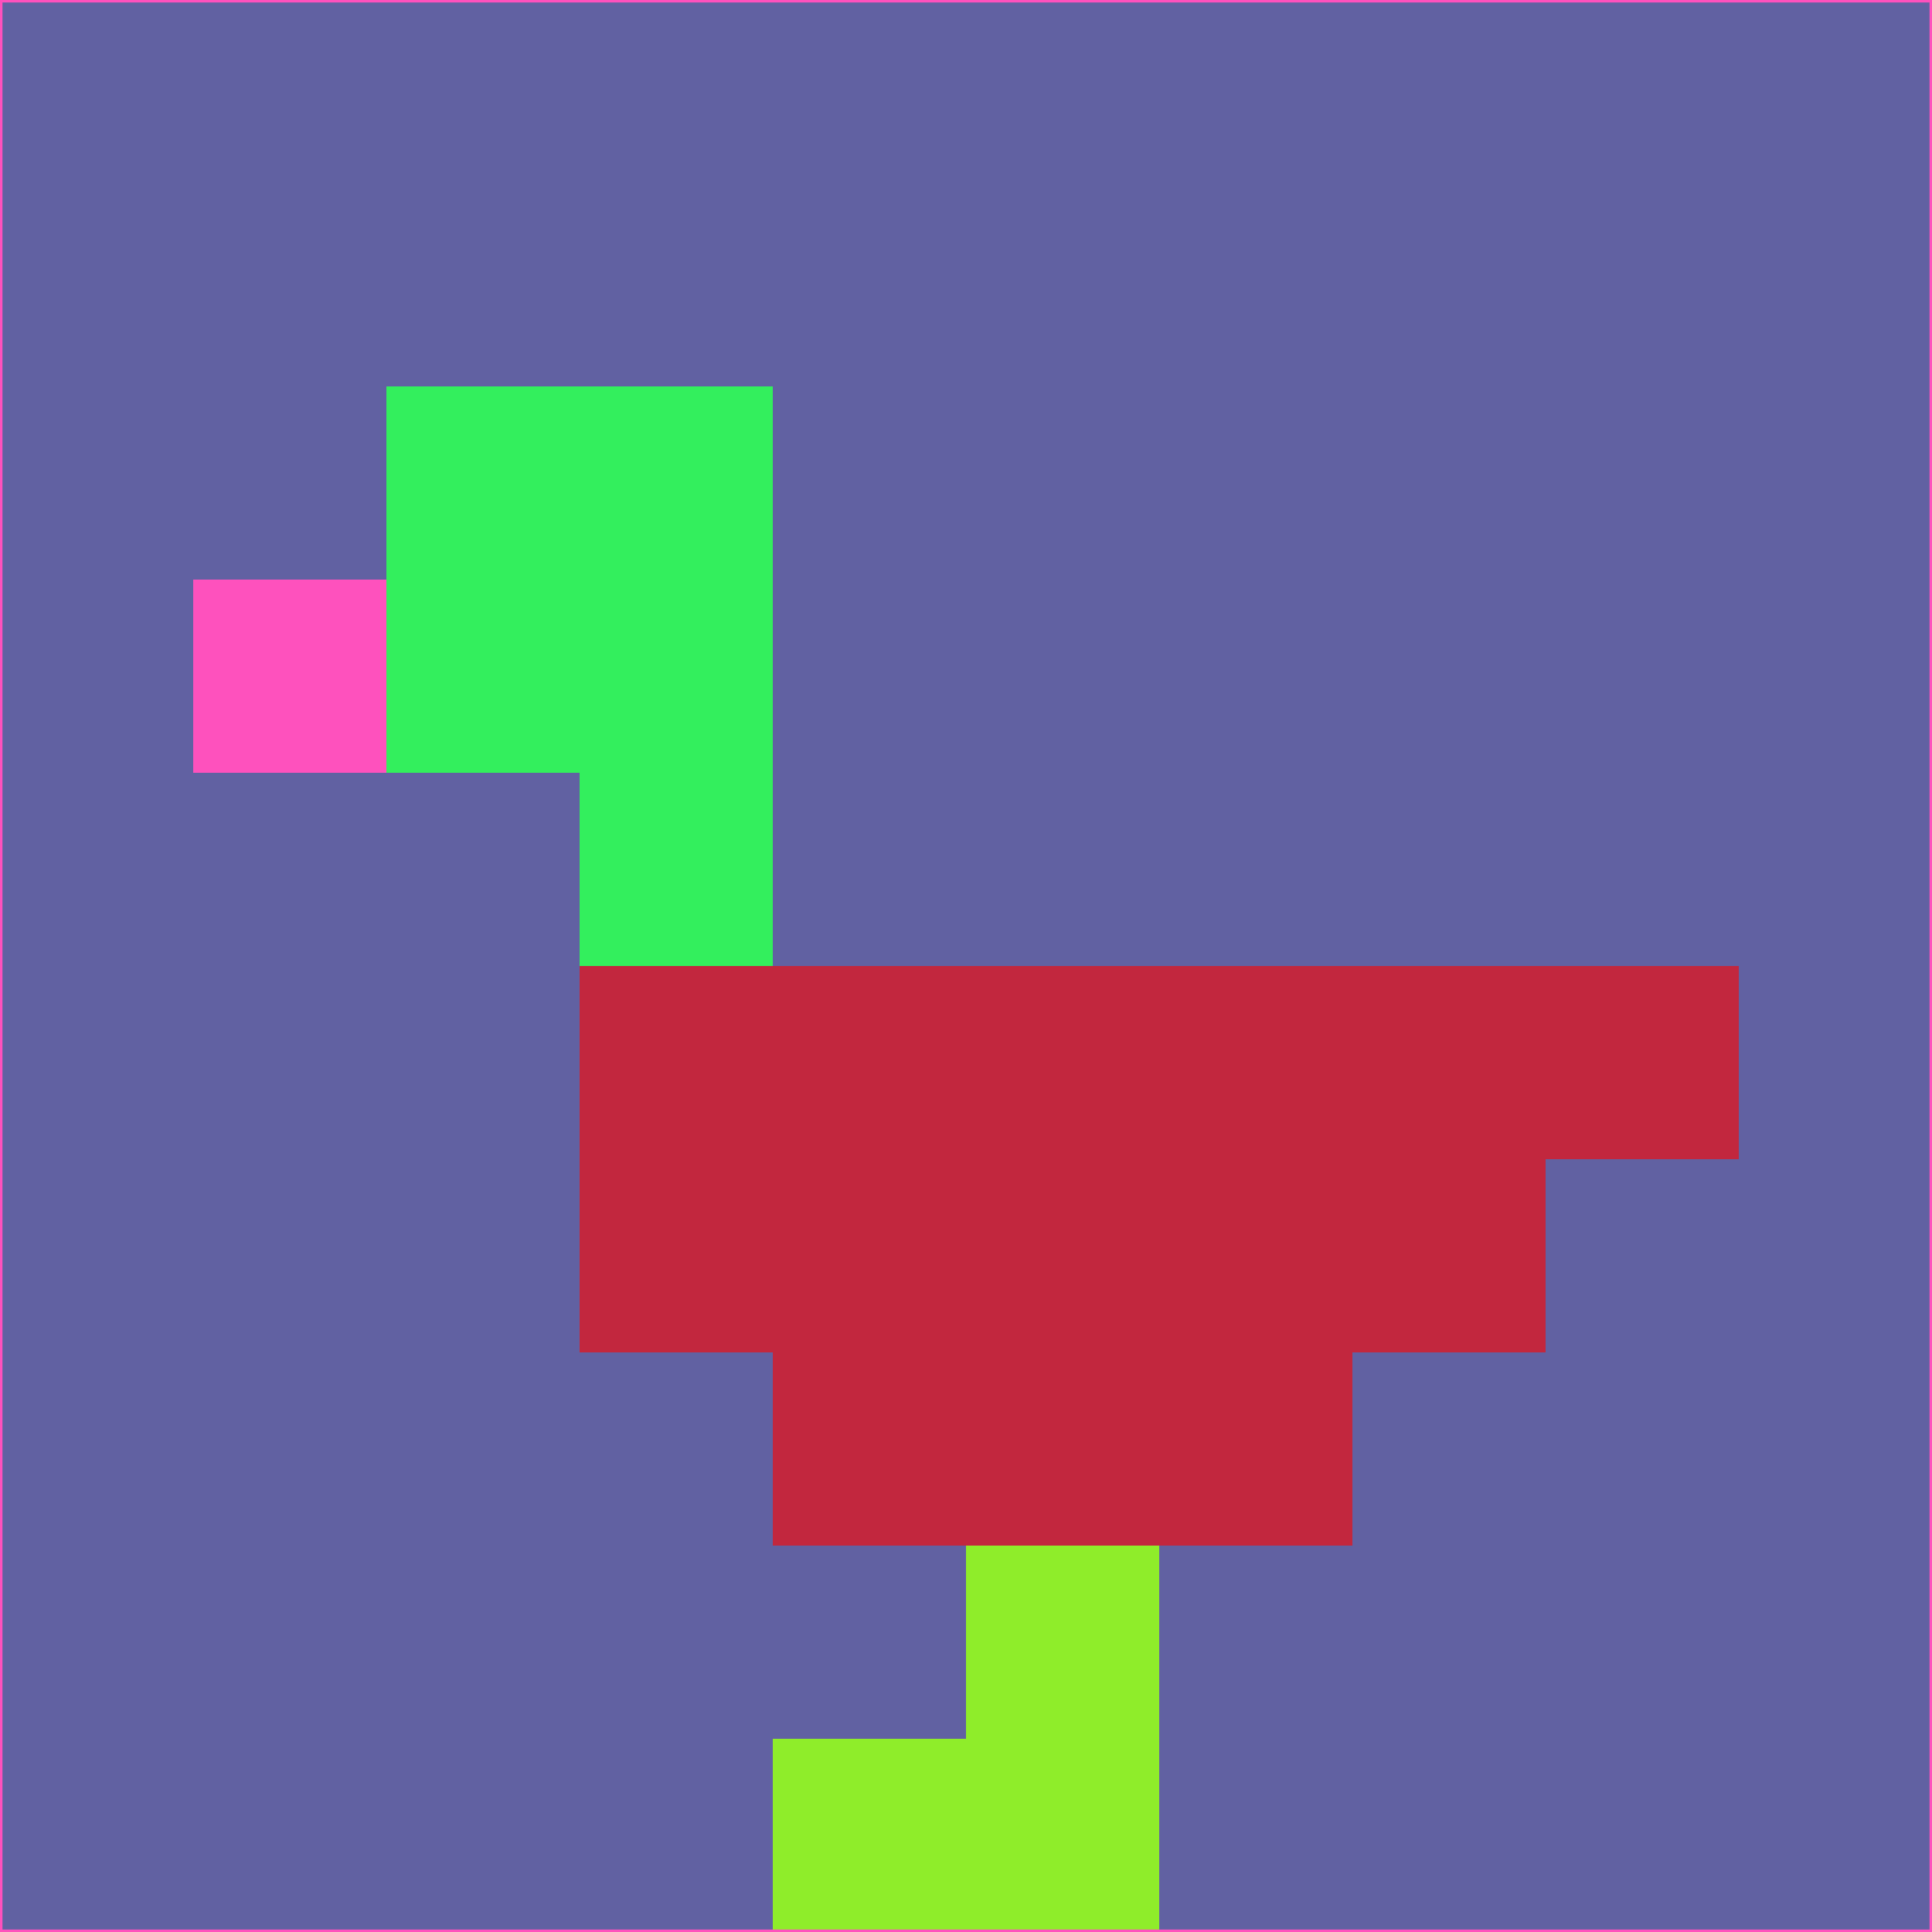 <svg xmlns="http://www.w3.org/2000/svg" version="1.1" width="785" height="785">
  <title>'goose-pfp-694263' by Dmitri Cherniak (Cyberpunk Edition)</title>
  <desc>
    seed=644990
    backgroundColor=#6161a2
    padding=20
    innerPadding=0
    timeout=500
    dimension=1
    border=false
    Save=function(){return n.handleSave()}
    frame=12

    Rendered at 2024-09-15T22:37:00.465Z
    Generated in 1ms
    Modified for Cyberpunk theme with new color scheme
  </desc>
  <defs/>
  <rect width="100%" height="100%" fill="#6161a2"/>
  <g>
    <g id="0-0">
      <rect x="0" y="0" height="785" width="785" fill="#6161a2"/>
      <g>
        <!-- Neon blue -->
        <rect id="0-0-2-2-2-2" x="157" y="157" width="157" height="157" fill="#33ef5d"/>
        <rect id="0-0-3-2-1-4" x="235.5" y="157" width="78.5" height="314" fill="#33ef5d"/>
        <!-- Electric purple -->
        <rect id="0-0-4-5-5-1" x="314" y="392.5" width="392.5" height="78.5" fill="#c2273e"/>
        <rect id="0-0-3-5-5-2" x="235.5" y="392.5" width="392.5" height="157" fill="#c2273e"/>
        <rect id="0-0-4-5-3-3" x="314" y="392.5" width="235.5" height="235.5" fill="#c2273e"/>
        <!-- Neon pink -->
        <rect id="0-0-1-3-1-1" x="78.5" y="235.5" width="78.5" height="78.5" fill="#fe51bd"/>
        <!-- Cyber yellow -->
        <rect id="0-0-5-8-1-2" x="392.5" y="628" width="78.5" height="157" fill="#8fed2a"/>
        <rect id="0-0-4-9-2-1" x="314" y="706.5" width="157" height="78.5" fill="#8fed2a"/>
      </g>
      <rect x="0" y="0" stroke="#fe51bd" stroke-width="2" height="785" width="785" fill="none"/>
    </g>
  </g>
  <script xmlns=""/>
</svg>